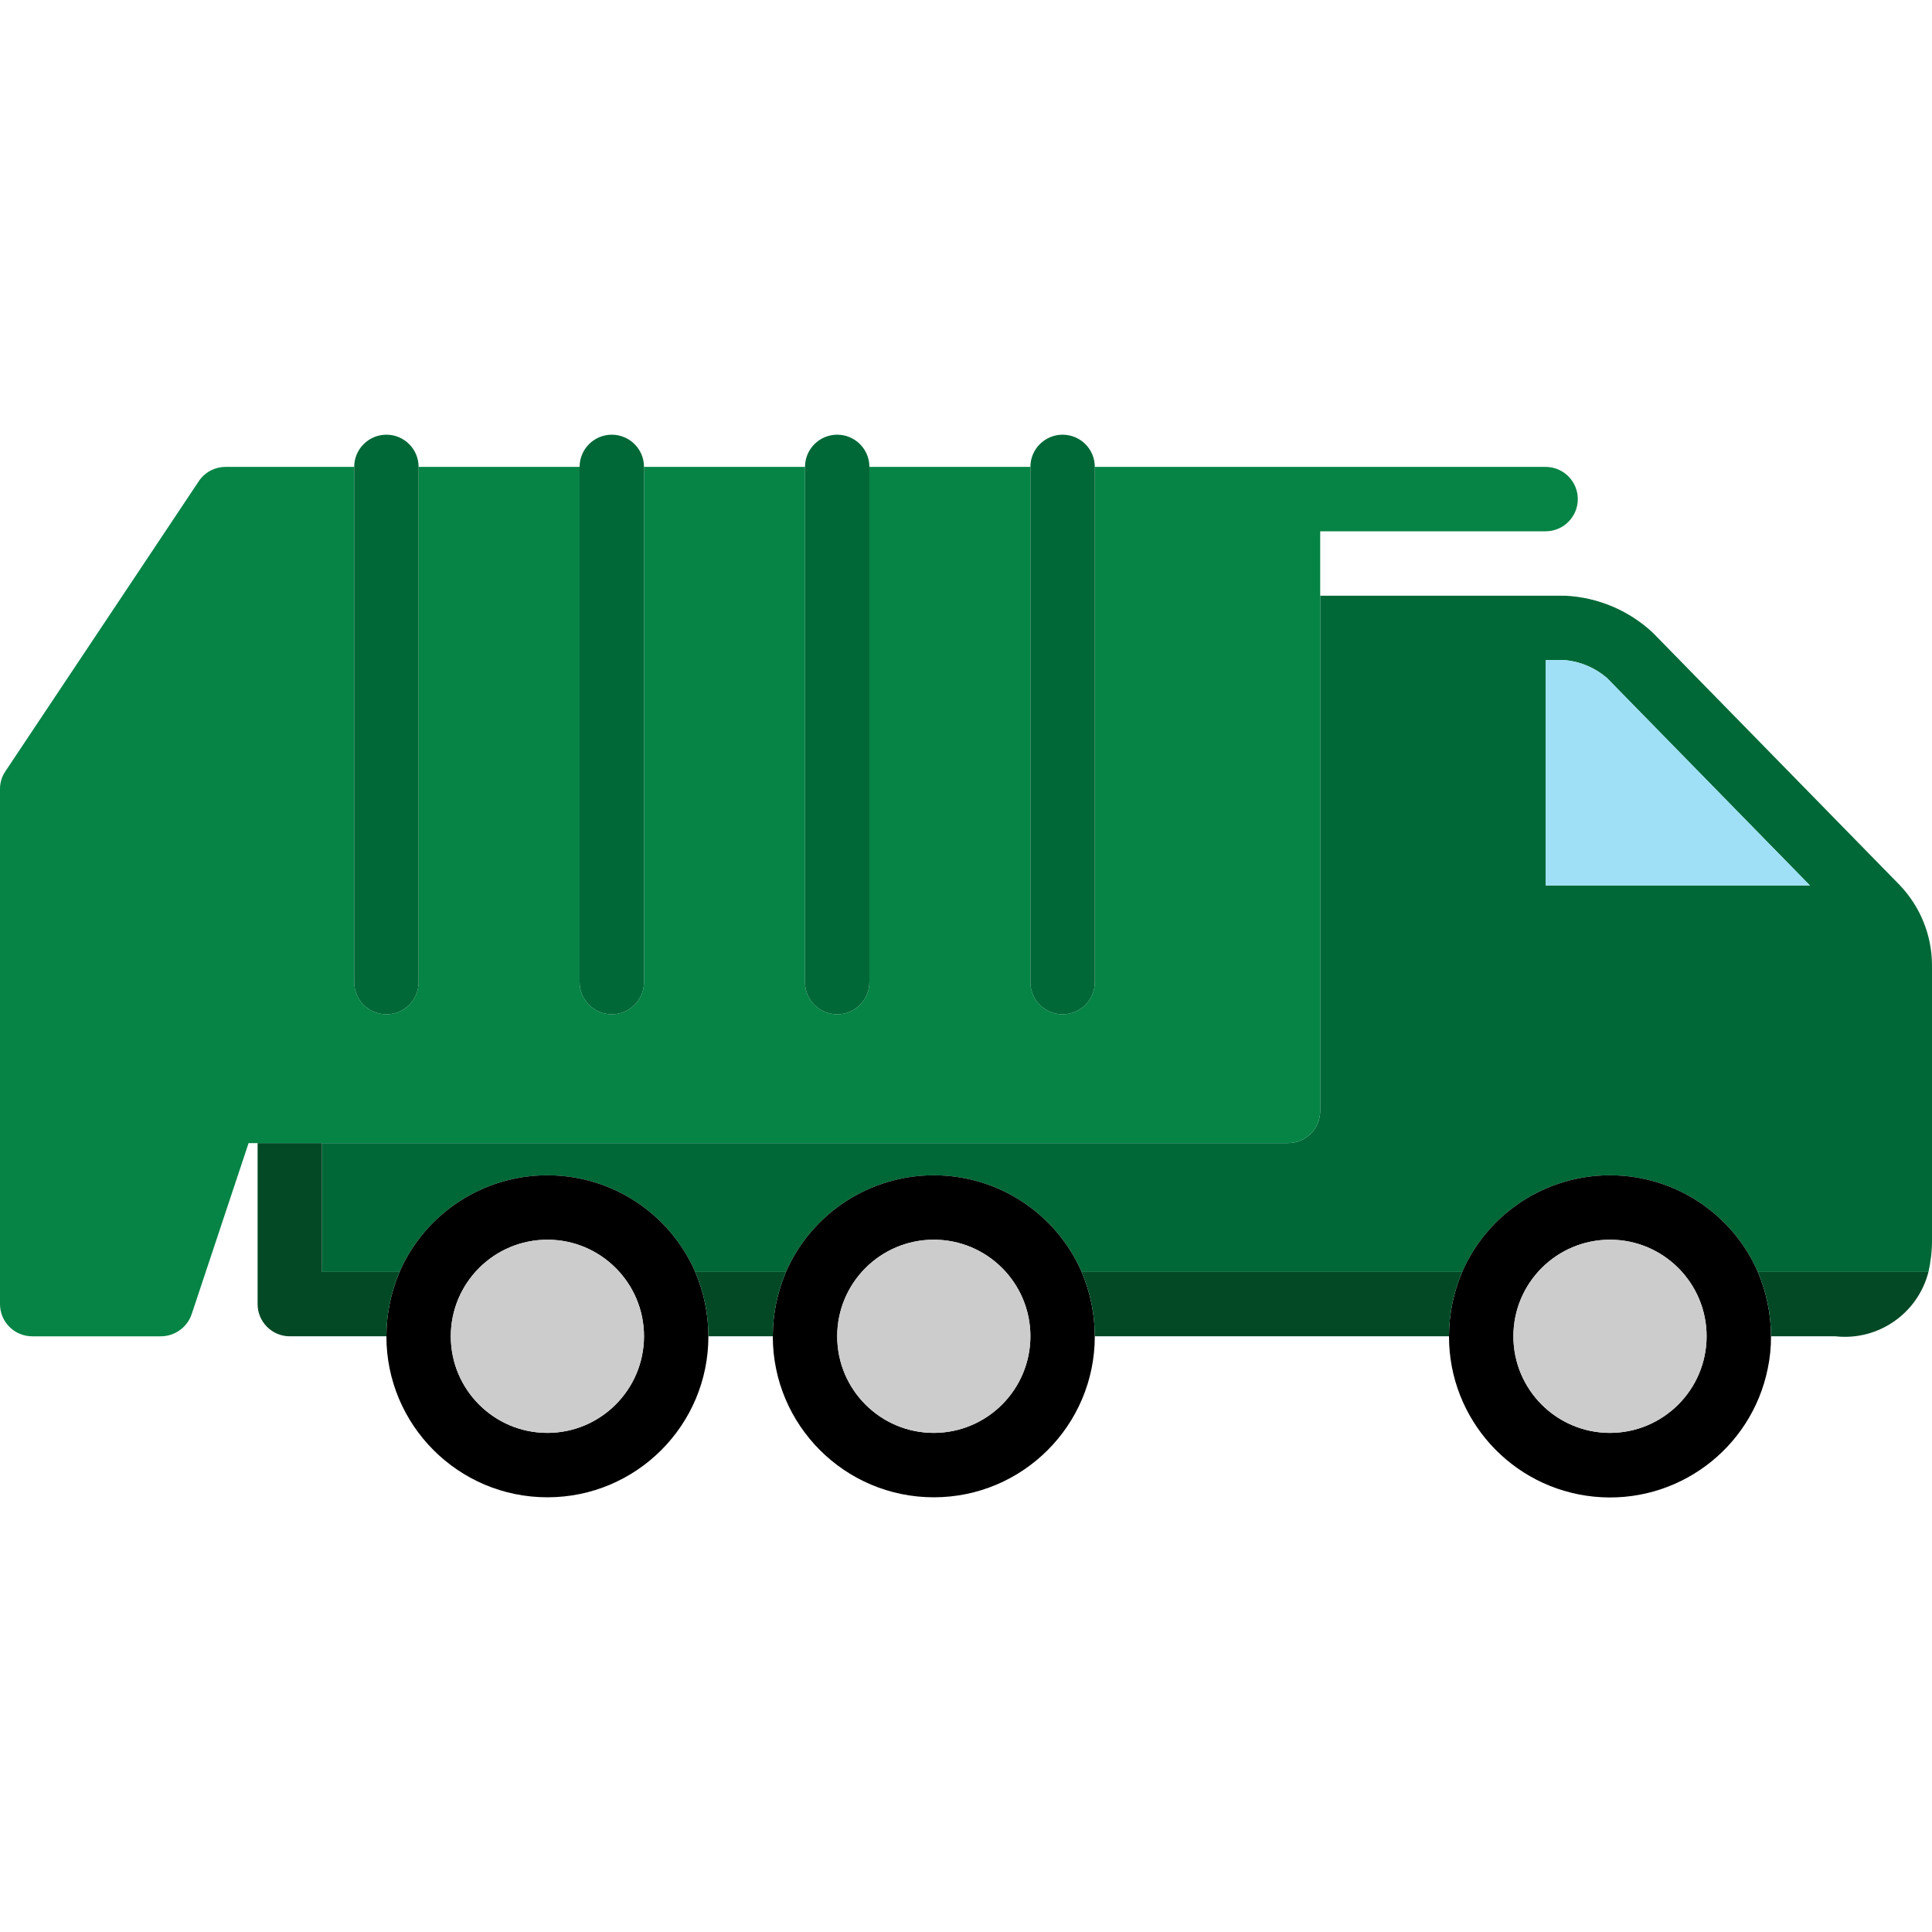 <svg height="480pt" viewBox="0 -108 480 480" width="480pt" xmlns="http://www.w3.org/2000/svg"><path d="m471.922 111.84-61.281-62.641c-5.957-5.562-13.699-8.824-21.84-9.199h-60.801v128c0 4.418-3.582 8-8 8h-240v32h19.281c6.387-14.582 20.797-24.004 36.719-24.004s30.332 9.422 36.719 24.004h22.562c6.387-14.582 20.797-24.004 36.719-24.004s30.332 9.422 36.719 24.004h94.562c6.387-14.582 20.797-24.004 36.719-24.004s30.332 9.422 36.719 24.004h42.402c.594-2.625.891-5.309.879-8v-68.16c-.012-7.461-2.906-14.625-8.078-20zm-87.922.16v-56h4.801c3.836.359 7.469 1.895 10.398 4.398l50.48 51.602zm0 0" fill="#006837"/><path d="m449.68 112h-65.68v-56h4.801c3.836.359 7.469 1.895 10.398 4.398zm0 0" fill="#9fe0f6"/><path d="m172.719 208c-6.387-14.582-20.797-24.004-36.719-24.004s-30.332 9.422-36.719 24.004c-2.16 5.059-3.277 10.5-3.281 16 0 22.09 17.91 40 40 40s40-17.91 40-40c-.004-5.5-1.121-10.941-3.281-16zm-36.719 40c-13.254 0-24-10.746-24-24s10.746-24 24-24 24 10.746 24 24c-.039 13.238-10.762 23.961-24 24zm0 0"/><path d="m160 224c0 13.254-10.746 24-24 24s-24-10.746-24-24 10.746-24 24-24 24 10.746 24 24zm0 0" fill="#ccc"/><path d="m436.719 208c-6.387-14.582-20.797-24.004-36.719-24.004s-30.332 9.422-36.719 24.004c-2.16 5.059-3.277 10.5-3.281 16-.02 20.551 15.535 37.773 35.98 39.836 20.445 2.066 39.129-11.695 43.219-31.836.551-2.629.82-5.312.801-8-.004-5.5-1.121-10.941-3.281-16zm-36.719 40c-13.254 0-24-10.746-24-24s10.746-24 24-24 24 10.746 24 24c-.039 13.238-10.762 23.961-24 24zm0 0"/><path d="m424 224c0 13.254-10.746 24-24 24s-24-10.746-24-24 10.746-24 24-24 24 10.746 24 24zm0 0" fill="#ccc"/><path d="m268.719 208c-6.387-14.582-20.797-24.004-36.719-24.004s-30.332 9.422-36.719 24.004c-2.16 5.059-3.277 10.5-3.281 16 0 22.09 17.91 40 40 40s40-17.91 40-40c-.004-5.5-1.121-10.941-3.281-16zm-36.719 40c-13.254 0-24-10.746-24-24s10.746-24 24-24 24 10.746 24 24c-.039 13.238-10.762 23.961-24 24zm0 0"/><path d="m256 224c0 13.254-10.746 24-24 24s-24-10.746-24-24 10.746-24 24-24 24 10.746 24 24zm0 0" fill="#ccc"/><path d="m195.281 208c-2.16 5.059-3.277 10.5-3.281 16h-16c-.004-5.5-1.121-10.941-3.281-16zm0 0" fill="#034926"/><path d="m99.281 208c-2.16 5.059-3.277 10.5-3.281 16h-24c-4.418 0-8-3.582-8-8v-40h16v32zm0 0" fill="#034926"/><path d="m363.281 208c-2.16 5.059-3.277 10.5-3.281 16h-88c-.004-5.5-1.121-10.941-3.281-16zm0 0" fill="#034926"/><path d="m392 16c0 4.418-3.582 8-8 8h-56v144c0 4.418-3.582 8-8 8h-258.238l-14.16 42.559c-1.129 3.238-4.172 5.418-7.602 5.441h-32c-4.418 0-8-3.582-8-8v-128c-.004-1.57.469-3.105 1.359-4.398l48-72c1.473-2.238 3.965-3.586 6.641-3.602h32v128c0 4.418 3.582 8 8 8s8-3.582 8-8v-128h40v128c0 4.418 3.582 8 8 8s8-3.582 8-8v-128h40v128c0 4.418 3.582 8 8 8s8-3.582 8-8v-128h40v128c0 4.418 3.582 8 8 8s8-3.582 8-8v-128h112c4.418 0 8 3.582 8 8zm0 0" fill="#068445"/><g fill="#006837"><path d="m104 8v128c0 4.418-3.582 8-8 8s-8-3.582-8-8v-128c0-4.418 3.582-8 8-8s8 3.582 8 8zm0 0"/><path d="m160 8v128c0 4.418-3.582 8-8 8s-8-3.582-8-8v-128c0-4.418 3.582-8 8-8s8 3.582 8 8zm0 0"/><path d="m216 8v128c0 4.418-3.582 8-8 8s-8-3.582-8-8v-128c0-4.418 3.582-8 8-8s8 3.582 8 8zm0 0"/><path d="m272 8v128c0 4.418-3.582 8-8 8s-8-3.582-8-8v-128c0-4.418 3.582-8 8-8s8 3.582 8 8zm0 0"/></g><path d="m479.121 208c-2.645 10.352-12.504 17.172-23.121 16h-16c-.004-5.5-1.121-10.941-3.281-16zm0 0" fill="#034926"/></svg>